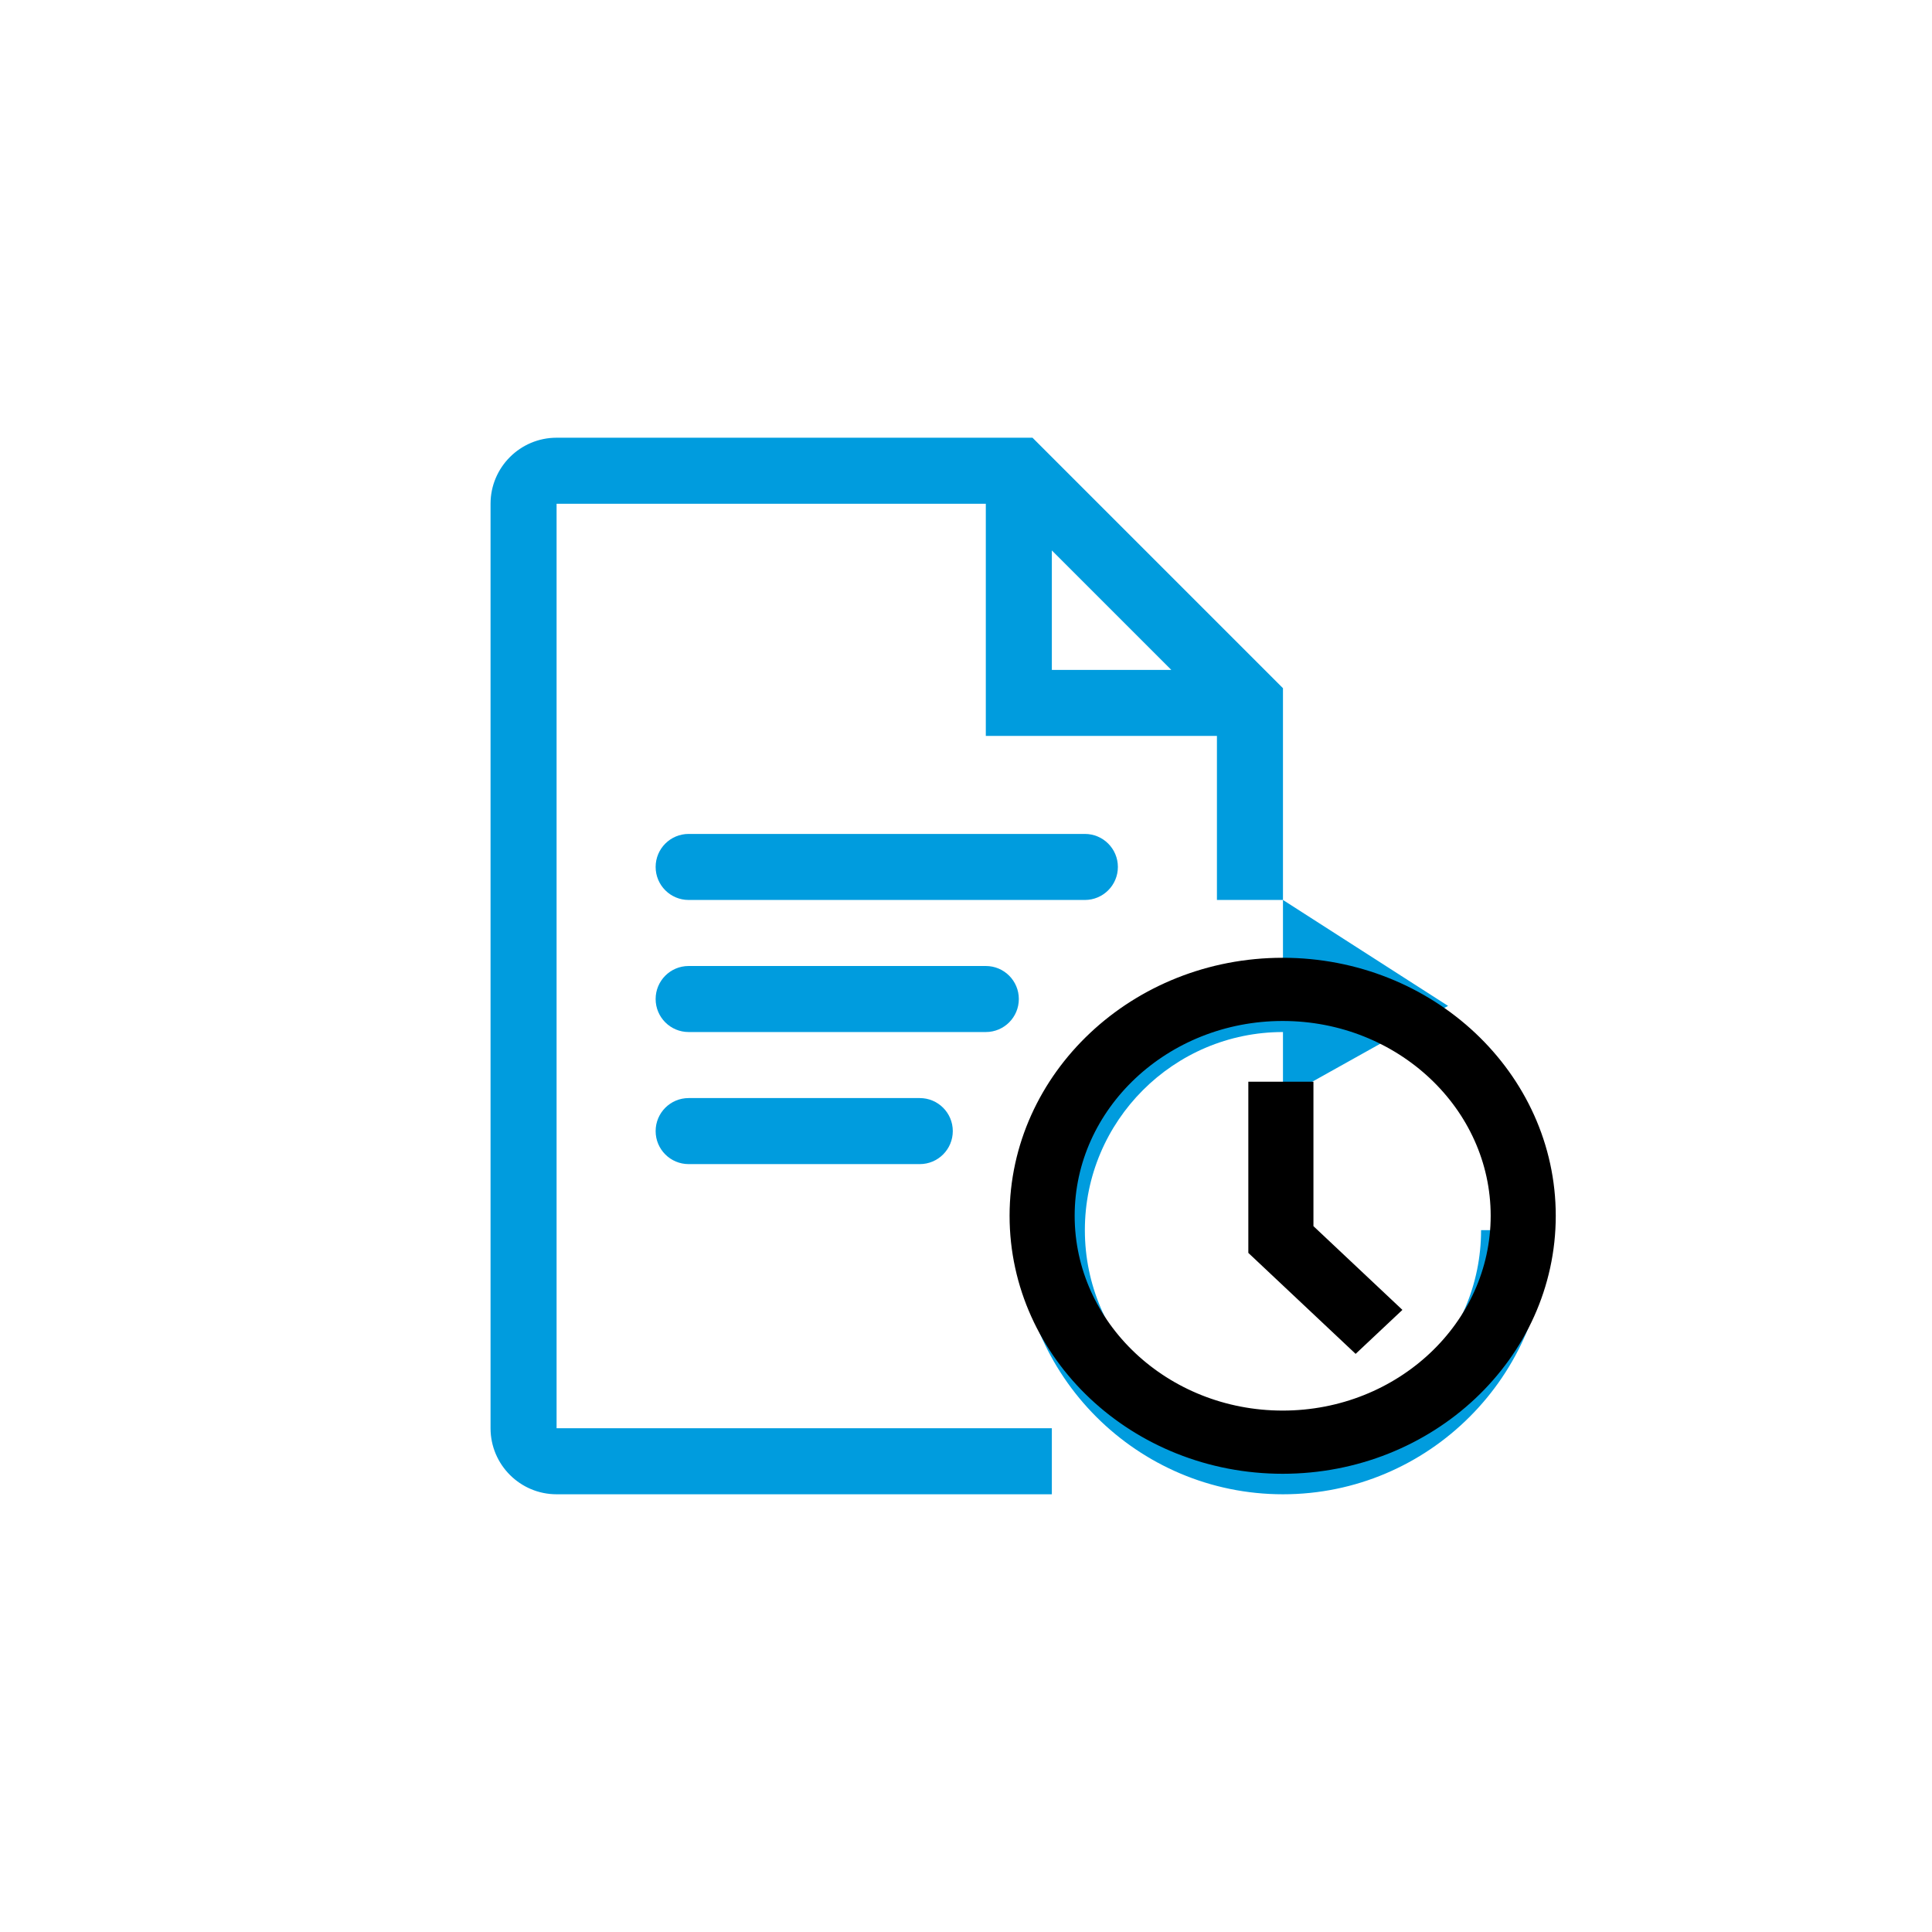 <svg width="256" height="256" xmlns="http://www.w3.org/2000/svg">
 <!-- Created with Method Draw - http://github.com/duopixel/Method-Draw/ -->

 <g>
  <title>background</title>
  <rect fill="none" id="canvas_background" height="258" width="258" y="-1" x="-1"/>
 </g>
 <g>
  <title>Layer 1</title>
  <g id="svg_1">
   <path d="m7.6,20l7,0c0.553,0 1,0.448 1,1c0,0.552 -0.447,1 -1,1l-7,0c-0.553,0 -1,-0.448 -1,-1c0,-0.552 0.447,-1 1,-1zm0,-4l9,0c0.553,0 1,0.448 1,1c0,0.552 -0.447,1 -1,1l-9,0c-0.553,0 -1,-0.448 -1,-1c0,-0.552 0.447,-1 1,-1zm18,-0l0,2c-3.309,0 -6,2.691 -6,6c0,3.309 2.691,6 6,6c3.309,0 6,-2.691 6,-6l2,0c0,4.411 -3.589,8 -8,8c-4.411,0 -8,-3.589 -8,-8c0,-4.411 3.589,-8 8,-8zm0,-2l5,3.208l-5,2.792l0,-6zm-18,-2l12,0c0.553,0 1,0.448 1,1c0,0.552 -0.447,1 -1,1l-12,0c-0.553,0 -1,-0.448 -1,-1c0,-0.552 0.447,-1 1,-1zm11,-8.586l0,3.618l3.618,0l-3.618,-3.618zm-15,-3.414l14.414,0l7.586,7.586l0,6.414l-2,0l0,-4.968l-7,0l0,-7.032l-13,0l0,28l15,0l0,2l-15,0c-1.103,0 -2,-0.897 -2,-2l0,-28c0,-1.103 0.897,-2 2,-2z" fill="#009CDE" transform="translate(58,58) scale(4.375) " id="path1"/>
  </g>
  <g stroke="null" id="svg_2">
   <path stroke="null" d="m25.052,20.004l0.971,0l0,4.091l2.465,2.32l-0.687,0.646l-2.75,-2.588l0,-4.469zm0.539,-2.839c-3.75,0 -6.8,2.871 -6.8,6.4c0,3.529 3.05,6.4 6.8,6.4c3.75,0 6.8,-2.871 6.8,-6.4c0,-3.529 -3.05,-6.4 -6.8,-6.4zm0,-0.914c4.285,0 7.771,3.281 7.771,7.314c0,4.033 -3.486,7.314 -7.771,7.314c-4.285,0 -7.771,-3.281 -7.771,-7.314c0,-4.033 3.486,-7.314 7.771,-7.314z" fill="#009CDE" transform="translate(58,58) scale(4.375) " id="path1"/>
  </g>
 </g>
</svg>